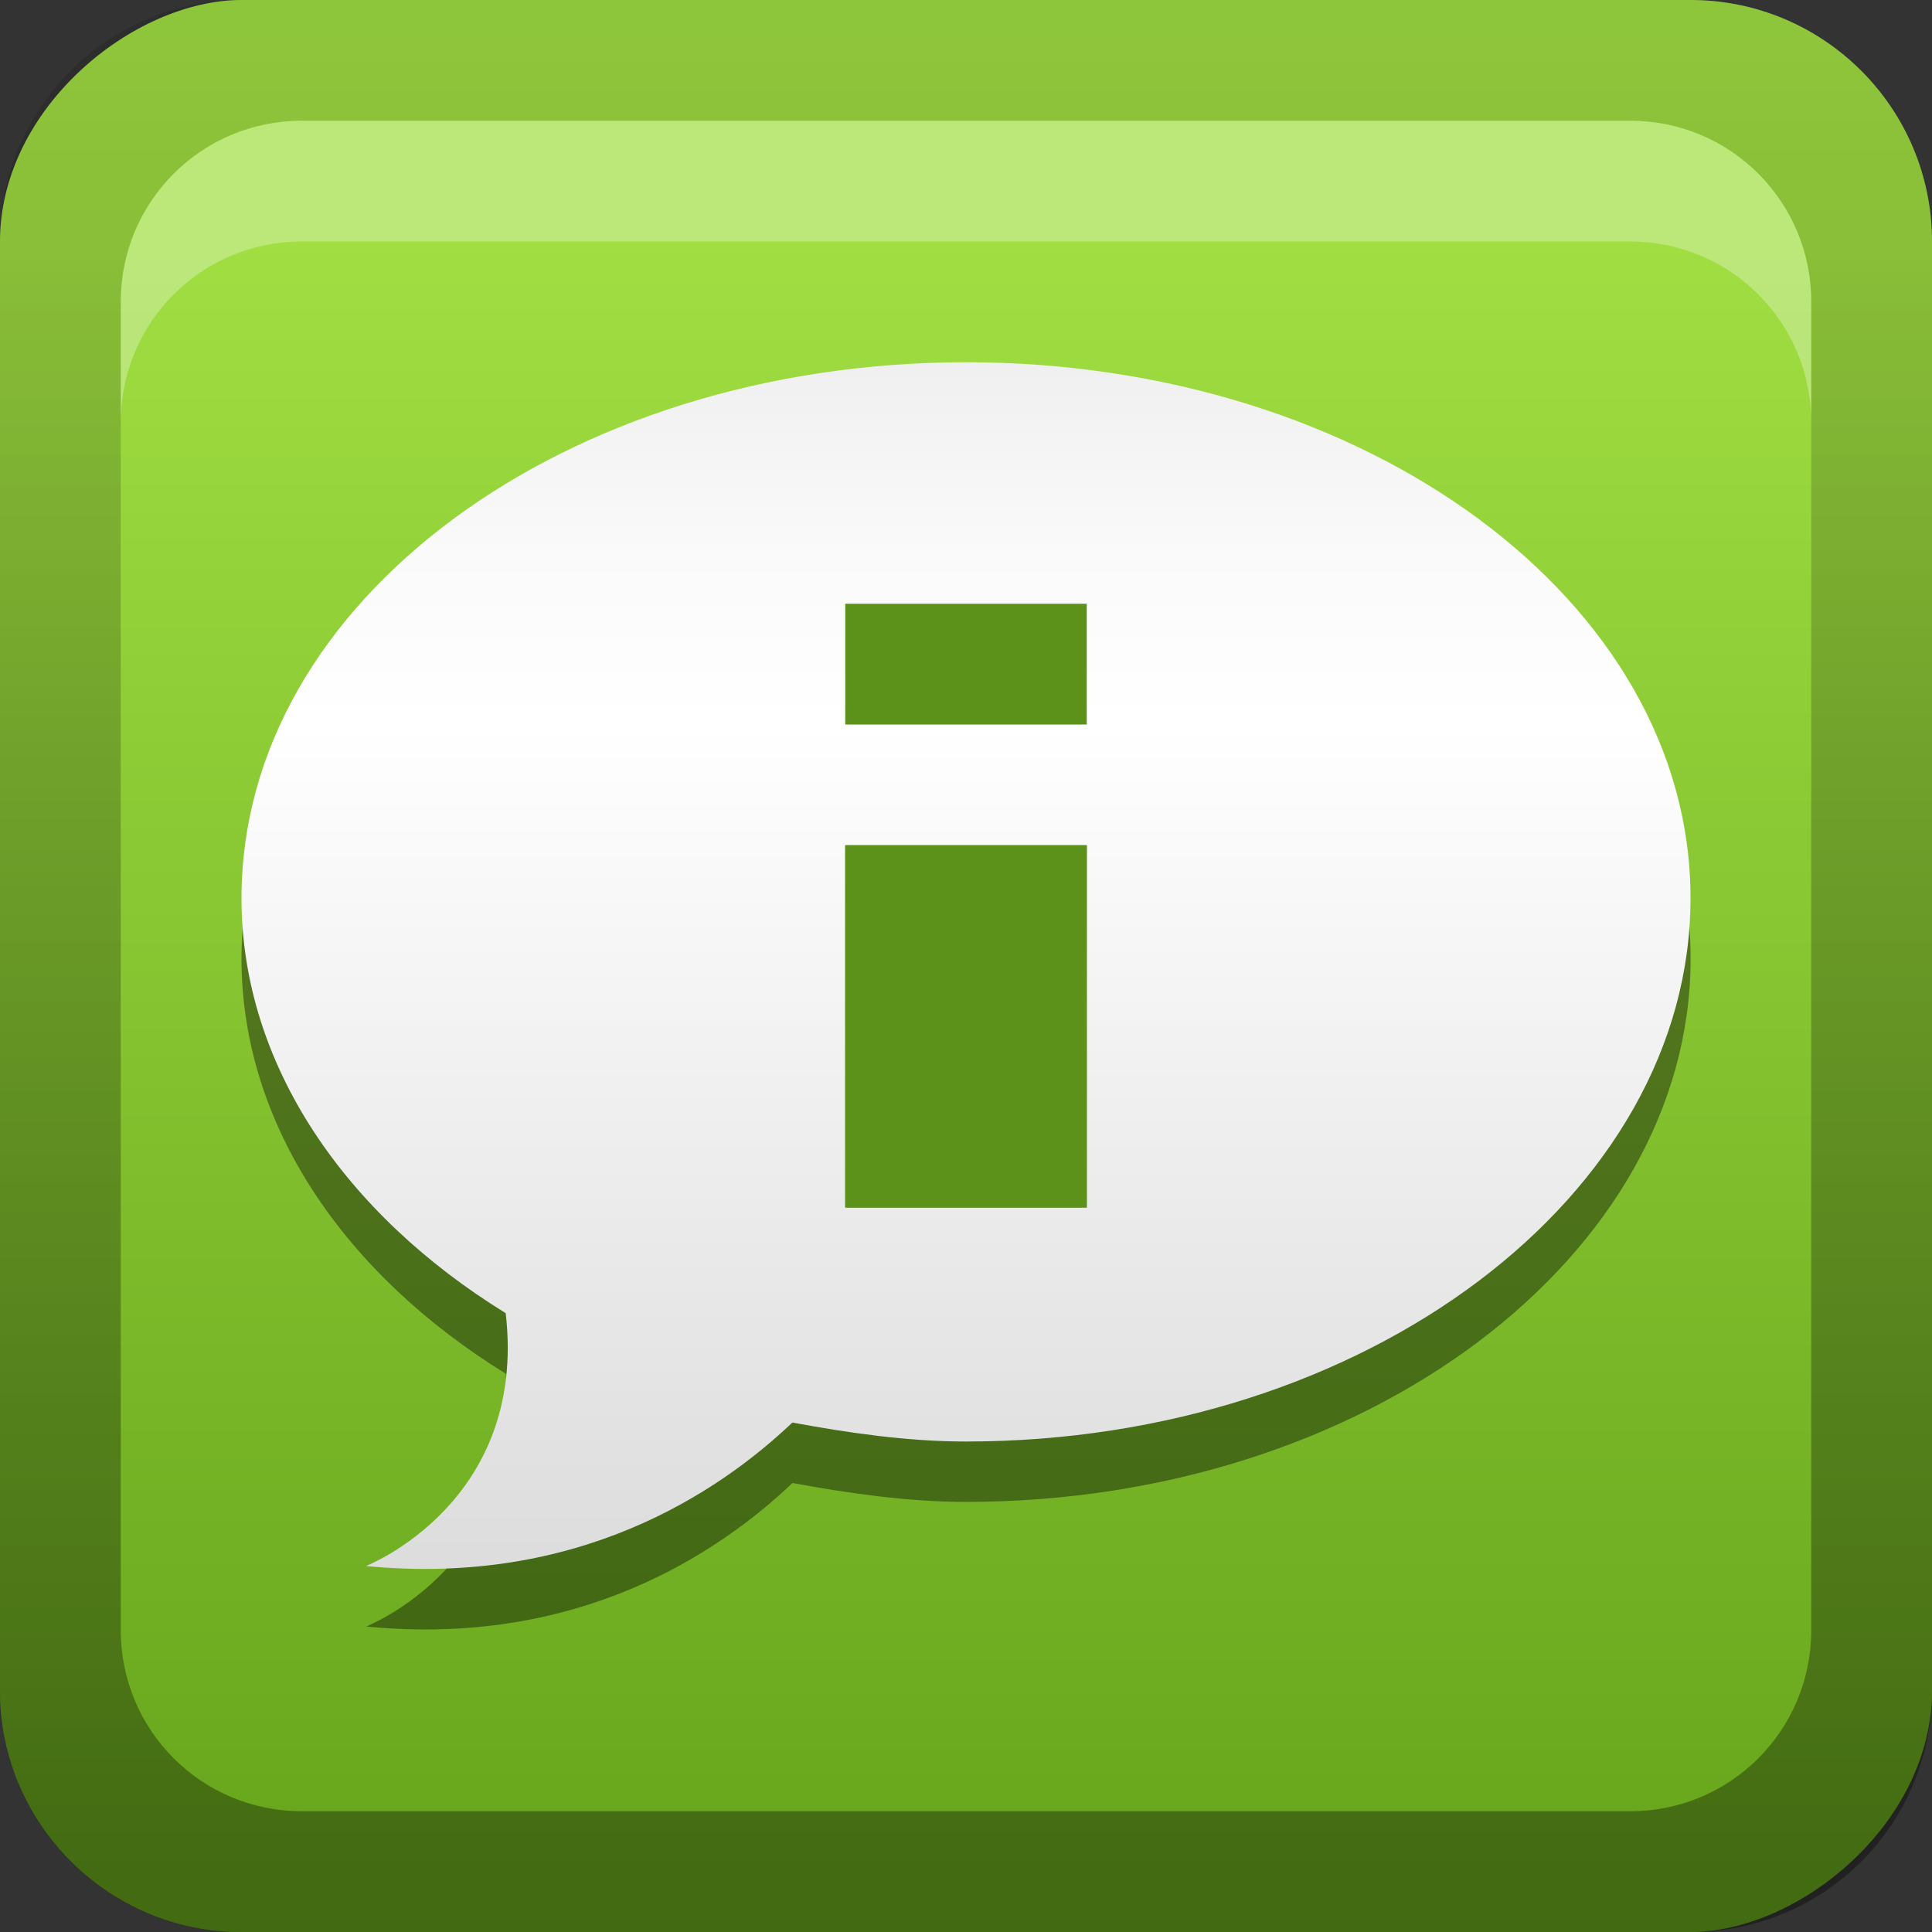 <svg xmlns="http://www.w3.org/2000/svg" xmlns:svg="http://www.w3.org/2000/svg" xmlns:xlink="http://www.w3.org/1999/xlink" id="svg2" width="16" height="16" display="inline" version="1.0"><rect width="100%" height="100%" fill="#333333" stroke="none"/><defs id="defs4"><linearGradient id="linearGradient3327"><stop id="stop3330" offset="0" stop-color="#000" stop-opacity="1"/><stop id="stop3333" offset="1" stop-color="#000" stop-opacity="0"/></linearGradient><linearGradient id="ButtonColor" x1="10.32" x2="10.32" y1="21" y2=".999" gradientUnits="userSpaceOnUse"><stop id="stop3189" offset="0" stop-color="#29669f" stop-opacity="1"/><stop id="stop3191" offset="1" stop-color="#88b6e0" stop-opacity="1"/></linearGradient><linearGradient id="linearGradient3192" x1="9.057" x2="9.057" y1="10.203" y2="-12.199" gradientTransform="translate(-20.5,5.301)" gradientUnits="userSpaceOnUse" xlink:href="#linearGradient3327"/><linearGradient id="linearGradient3204" x1="1" x2="15" y1="9" y2="9" gradientTransform="translate(-16,-1)" gradientUnits="userSpaceOnUse" xlink:href="#ButtonColor-7"/><linearGradient id="linearGradient3173" x1="1" x2="15" y1="9" y2="9" gradientTransform="translate(-16,-1)" gradientUnits="userSpaceOnUse" xlink:href="#ButtonColor"/><linearGradient id="linearGradient3177" x1="1" x2="15" y1="9" y2="9" gradientTransform="translate(-16,-1)" gradientUnits="userSpaceOnUse" xlink:href="#ButtonColor"/><linearGradient id="linearGradient3179" x1="1" x2="15" y1="9" y2="9" gradientTransform="matrix(0,-1,1,0,-1,16)" gradientUnits="userSpaceOnUse" xlink:href="#ButtonColor"/><linearGradient id="linearGradient3612" x1="8" x2="8" y1="15" y2="-1" gradientUnits="userSpaceOnUse" xlink:href="#linearGradient3327"/><linearGradient id="linearGradient3851" x1="11" x2="11" y1="15" y2="4.378" gradientTransform="translate(-3,-5)" gradientUnits="userSpaceOnUse" xlink:href="#linearGradient2908"/><linearGradient id="linearGradient2908"><stop id="stop2910" offset="0" stop-color="#1e1e1e" stop-opacity="1"/><stop id="stop2912" offset="1" stop-color="#1e1e1e" stop-opacity="0"/></linearGradient><linearGradient id="linearGradient3849" x1="-3.061" x2="-3.061" y1="27.258" y2="7.254" gradientTransform="translate(11.119,-6.258)" gradientUnits="userSpaceOnUse" xlink:href="#ButtonColor-7"/><linearGradient id="ButtonColor-7" x1="10.32" x2="10.32" y1="21" y2=".999" gradientUnits="userSpaceOnUse"><stop id="stop3189-8" offset="0" stop-color="#dcdcdc" stop-opacity="1"/><stop id="stop3191-6" offset="1" stop-color="#f0f0f0" stop-opacity="1"/></linearGradient><linearGradient id="linearGradient3855" x1="-3.061" x2="-3.061" y1="27.258" y2="7.254" gradientTransform="translate(-18.881,-12.258)" gradientUnits="userSpaceOnUse" xlink:href="#ButtonColor-7"/><linearGradient id="linearGradient3639" x1="11" x2="11" y1="15" y2="4.378" gradientTransform="translate(-3,-5)" gradientUnits="userSpaceOnUse" xlink:href="#linearGradient2908"/><linearGradient id="linearGradient3644" x1="11" x2="11" y1="15" y2="4.378" gradientTransform="matrix(1,0,0,-1,-3,21.125)" gradientUnits="userSpaceOnUse" xlink:href="#linearGradient2908"/><linearGradient id="linearGradient3651" x1="11" x2="11" y1="15" y2="4.378" gradientTransform="matrix(1,0,0,-1,-3,21.125)" gradientUnits="userSpaceOnUse" xlink:href="#linearGradient2908"/><linearGradient id="linearGradient3654" x1="11" x2="11" y1="13.125" y2="7.125" gradientTransform="matrix(1,0,0,-1,-3,21.125)" gradientUnits="userSpaceOnUse" xlink:href="#linearGradient2908"/><linearGradient id="linearGradient3656" x1="11" x2="11" y1="15" y2="8" gradientTransform="translate(-3,-5)" gradientUnits="userSpaceOnUse" xlink:href="#linearGradient2908"/><linearGradient id="linearGradient4025" x1="10.351" x2="10.351" y1="2.58" y2="18.418" gradientTransform="matrix(0.734,0,0,0.757,7.925,5.047)" gradientUnits="userSpaceOnUse" xlink:href="#linearGradient3290"/><linearGradient id="linearGradient3290"><stop id="stop3292" offset="0" stop-color="#a50000" stop-opacity="1"/><stop id="stop3294" offset="1" stop-color="#e73800" stop-opacity="1"/></linearGradient><linearGradient id="linearGradient4035" x1="10.351" x2="10.351" y1="2.58" y2="18.418" gradientTransform="matrix(0.734,0,0,0.757,7.925,7.047)" gradientUnits="userSpaceOnUse" xlink:href="#linearGradient3203"/><linearGradient id="linearGradient3203"><stop id="stop3205" offset="0" stop-color="#ff4a00" stop-opacity="1"/><stop id="stop3211" offset=".272" stop-color="#ff7e00" stop-opacity="1"/><stop id="stop3213" offset=".624" stop-color="#ffd200" stop-opacity="1"/><stop id="stop3207" offset="1" stop-color="#fff3b9" stop-opacity="1"/></linearGradient><linearGradient id="linearGradient3883" x1="10.351" x2="10.351" y1="2.58" y2="18.418" gradientTransform="matrix(0.734,0,0,0.757,7.925,-0.953)" gradientUnits="userSpaceOnUse" xlink:href="#linearGradient3290"/><linearGradient id="linearGradient3699" x1="10.351" x2="10.351" y1="2.58" y2="18.418" gradientTransform="matrix(0.734,0,0,0.757,7.925,-0.953)" gradientUnits="userSpaceOnUse" xlink:href="#linearGradient3290"/><linearGradient id="linearGradient3701" x1="10.351" x2="10.351" y1="2.58" y2="18.418" gradientTransform="matrix(0.734,0,0,0.757,7.925,7.047)" gradientUnits="userSpaceOnUse" xlink:href="#linearGradient3203"/><linearGradient id="linearGradient3715" x1="10.351" x2="10.351" y1="2.58" y2="18.418" gradientTransform="matrix(0.734,0,0,0.757,7.925,-0.953)" gradientUnits="userSpaceOnUse" xlink:href="#linearGradient3290"/><linearGradient id="linearGradient3717" x1="10.351" x2="10.351" y1="2.58" y2="18.418" gradientTransform="matrix(0.734,0,0,0.757,7.925,7.047)" gradientUnits="userSpaceOnUse" xlink:href="#linearGradient3203"/><linearGradient id="linearGradient3721" x1="10.351" x2="10.351" y1="2.58" y2="18.418" gradientTransform="matrix(0.567,0,0,0.585,5.771,2.491)" gradientUnits="userSpaceOnUse" xlink:href="#linearGradient3290"/><linearGradient id="linearGradient3723" x1="10.351" x2="10.351" y1="2.58" y2="18.418" gradientTransform="matrix(0.734,0,0,0.757,7.925,7.047)" gradientUnits="userSpaceOnUse" xlink:href="#linearGradient3203"/><radialGradient id="radialGradient4075" cx="15.942" cy="14.473" r="10" fx="15.942" fy="14.473" gradientTransform="matrix(1.325,-4.7273854e-8,4.4754296e-8,1.255,-5.188,-3.906)" gradientUnits="userSpaceOnUse" xlink:href="#linearGradient4069"/><linearGradient id="linearGradient4069"><stop id="stop4071" offset="0" stop-color="#ff2400" stop-opacity="1"/><stop id="stop4073" offset="1" stop-color="#ff4700" stop-opacity="0"/></linearGradient><radialGradient id="radialGradient3902" cx="15.942" cy="14.473" r="10" fx="15.942" fy="14.473" gradientTransform="matrix(1.325,-4.7273854e-8,4.4754296e-8,1.255,-35.188,-9.906)" gradientUnits="userSpaceOnUse" xlink:href="#linearGradient4069"/><radialGradient id="radialGradient3757" cx="-10.959" cy="11.931" r="7" fx="-10.959" fy="11.931" gradientTransform="matrix(1.423,3.8818413e-8,-3.9186555e-8,1.436,3.633,-6.205)" gradientUnits="userSpaceOnUse" xlink:href="#linearGradient4069"/><linearGradient id="linearGradient3759" x1="1" x2="15" y1="9" y2="9" gradientTransform="translate(-17,-2)" gradientUnits="userSpaceOnUse" xlink:href="#linearGradient3614-8"/><linearGradient id="linearGradient3763" x1="9.057" x2="9.057" y1="10.203" y2="-12.199" gradientTransform="translate(-19.5,6.301)" gradientUnits="userSpaceOnUse" xlink:href="#linearGradient3327"/><linearGradient id="linearGradient3766" x1="9.057" x2="9.057" y1="10.203" y2="-12.199" gradientTransform="translate(-0.5,5.301)" gradientUnits="userSpaceOnUse" xlink:href="#linearGradient3327"/><linearGradient id="linearGradient3856" x1="45.79" x2="45.79" y1="78.067" y2="17.246" gradientTransform="matrix(0.242,0,0,0.242,19.274,-8.151)" gradientUnits="userSpaceOnUse" xlink:href="#linearGradient3731"/><linearGradient id="linearGradient3731"><stop id="stop3733" offset="0" stop-color="#dcdcdc" stop-opacity="1"/><stop id="stop3757" offset=".307" stop-color="#ebebeb" stop-opacity="1"/><stop id="stop3737" offset=".707" stop-color="#fff" stop-opacity="1"/><stop id="stop3759" offset=".845" stop-color="#fafafa" stop-opacity="1"/><stop id="stop3735" offset="1" stop-color="#f0f0f0" stop-opacity="1"/></linearGradient><linearGradient id="linearGradient3181" x1="-3.061" x2="-3.061" y1="27.258" y2="7.254" gradientTransform="translate(11.119,-6.258)" gradientUnits="userSpaceOnUse" xlink:href="#linearGradient3614-8"/><linearGradient id="linearGradient3614-8"><stop id="stop3616-4" offset="0" stop-color="#65a31b" stop-opacity="1"/><stop id="stop3618-3" offset="1" stop-color="#a0de42" stop-opacity="1"/></linearGradient><linearGradient id="linearGradient2943" x1="-3.061" x2="-3.061" y1="27.258" y2="7.254" gradientTransform="translate(31.029,-14.288)" gradientUnits="userSpaceOnUse" xlink:href="#linearGradient3614-8"/><linearGradient id="linearGradient3689" x1="45.79" x2="45.79" y1="78.067" y2="17.246" gradientTransform="matrix(0.182,0,0,0.182,-0.817,-0.086)" gradientUnits="userSpaceOnUse" xlink:href="#linearGradient3731"/><linearGradient id="linearGradient3694" x1="45.79" x2="45.79" y1="78.067" y2="17.246" gradientTransform="matrix(0.182,0,0,0.182,-0.817,-0.086)" gradientUnits="userSpaceOnUse" xlink:href="#linearGradient3731"/><linearGradient id="linearGradient3697" x1="45.79" x2="45.79" y1="78.067" y2="17.246" gradientTransform="matrix(0.182,0,0,0.165,-0.724,0.193)" gradientUnits="userSpaceOnUse" xlink:href="#linearGradient3731"/><linearGradient id="linearGradient3713" x1="45.79" x2="45.79" y1="78.067" y2="17.246" gradientTransform="matrix(0.182,0,0,0.165,-0.724,-0.3)" gradientUnits="userSpaceOnUse" xlink:href="#linearGradient3731"/><linearGradient id="linearGradient3725" x1="45.79" x2="45.79" y1="78.067" y2="17.246" gradientTransform="matrix(0.182,0,0,0.165,-0.724,-19.807)" gradientUnits="userSpaceOnUse" xlink:href="#linearGradient3731"/><linearGradient id="linearGradient3732" x1="45.79" x2="45.79" y1="78.067" y2="17.246" gradientTransform="matrix(0.182,0,0,0.165,-0.724,0.193)" gradientUnits="userSpaceOnUse" xlink:href="#linearGradient3731"/></defs><g id="layer1"><rect id="rect3196" width="16" height="16" x="-16" y="0" fill="url(#linearGradient3759)" fill-opacity="1" fill-rule="nonzero" stroke="none" rx="2" ry="2" transform="matrix(0,-1,1,0,0,0)"/><path id="rect2410" fill="url(#linearGradient3766)" fill-opacity="1" fill-rule="nonzero" stroke="none" d="M 2,0 C 0.892,0 0,0.892 0,2 l 0,12 c 0,1.108 0.892,2 2,2 l 12,0 c 1.108,0 2,-0.892 2,-2 L 16,2 C 16,0.892 15.108,0 14,0 L 2,0 z m 0.5,1 11,0 C 14.331,1 15,1.669 15,2.5 l 0,11 c 0,0.831 -0.669,1.5 -1.5,1.5 l -11,0 C 1.669,15 1,14.331 1,13.5 L 1,2.5 C 1,1.669 1.669,1 2.5,1 z" opacity=".35"/><rect id="rect3768" width="14" height="14" x="-19" y="1" fill="#000" fill-opacity="1" stroke="none" opacity=".2" rx="1.5" ry="1.5"/><path id="rect3770" fill="#fff" fill-opacity="1" stroke="none" d="M 2.5,1 C 1.669,1 1,1.669 1,2.5 l 0,1 C 1,2.669 1.669,2 2.5,2 l 11,0 C 14.331,2 15,2.669 15,3.5 l 0,-1 C 15,1.669 14.331,1 13.5,1 l -11,0 z" opacity=".3"/><path id="path3721" fill="#000" fill-opacity="1" stroke="none" d="m 8,-16.493 c -3.314,0 -6,1.976 -6,4.438 0,1.38 0.859,2.618 2.188,3.438 0.183,1.572 -1.156,2.094 -1.156,2.094 1.75,0.173 2.914,-0.603 3.531,-1.188 0.459,0.083 0.944,0.156 1.438,0.156 3.314,0 6,-2.039 6,-4.5 0,-2.461 -2.686,-4.438 -6,-4.438 z" display="inline" opacity=".4"/><path id="path3723" fill="url(#linearGradient3725)" fill-opacity="1" stroke="none" d="m 8,-17 c -3.314,0 -6,1.976 -6,4.438 0,1.38 0.859,2.618 2.188,3.438 0.183,1.572 -1.156,2.094 -1.156,2.094 1.75,0.173 2.914,-0.603 3.531,-1.188 0.459,0.083 0.944,0.156 1.438,0.156 3.314,0 6,-2.039 6,-4.5 C 14,-15.024 11.314,-17 8,-17 z" display="inline"/></g><g id="layer2"><path id="path3707" fill="#000" fill-opacity="1" stroke="none" d="m 8,3.5 c -3.314,0 -6,1.976 -6,4.438 0,1.38 0.859,2.618 2.188,3.438 0.183,1.572 -1.156,2.094 -1.156,2.094 1.75,0.173 2.914,-0.603 3.531,-1.188 0.459,0.083 0.944,0.156 1.438,0.156 3.314,0 6,-2.039 6,-4.5 C 14,5.476 11.314,3.5 8,3.5 z" display="inline" opacity=".4"/><path id="path3687" fill="url(#linearGradient3732)" fill-opacity="1" stroke="none" d="M 8,3 C 4.686,3 2,4.976 2,7.438 2,8.818 2.859,10.056 4.188,10.875 4.37,12.447 3.031,12.969 3.031,12.969 4.781,13.141 5.946,12.366 6.562,11.781 7.021,11.865 7.507,11.938 8,11.938 c 3.314,0 6,-2.039 6,-4.5 C 14,4.976 11.314,3 8,3 z" display="inline"/><rect id="rect2907" width="2" height="3" x="7" y="7" fill="#436b12" fill-opacity="1" stroke="none" display="inline"/><rect id="rect3681" width="2" height="3" x="7" y="7" fill="#5c9219" fill-opacity="1" stroke="none" display="inline"/><rect id="rect3683" width="2" height="1" x="7" y="5" fill="#5c9219" fill-opacity="1" stroke="none" display="inline"/></g></svg>